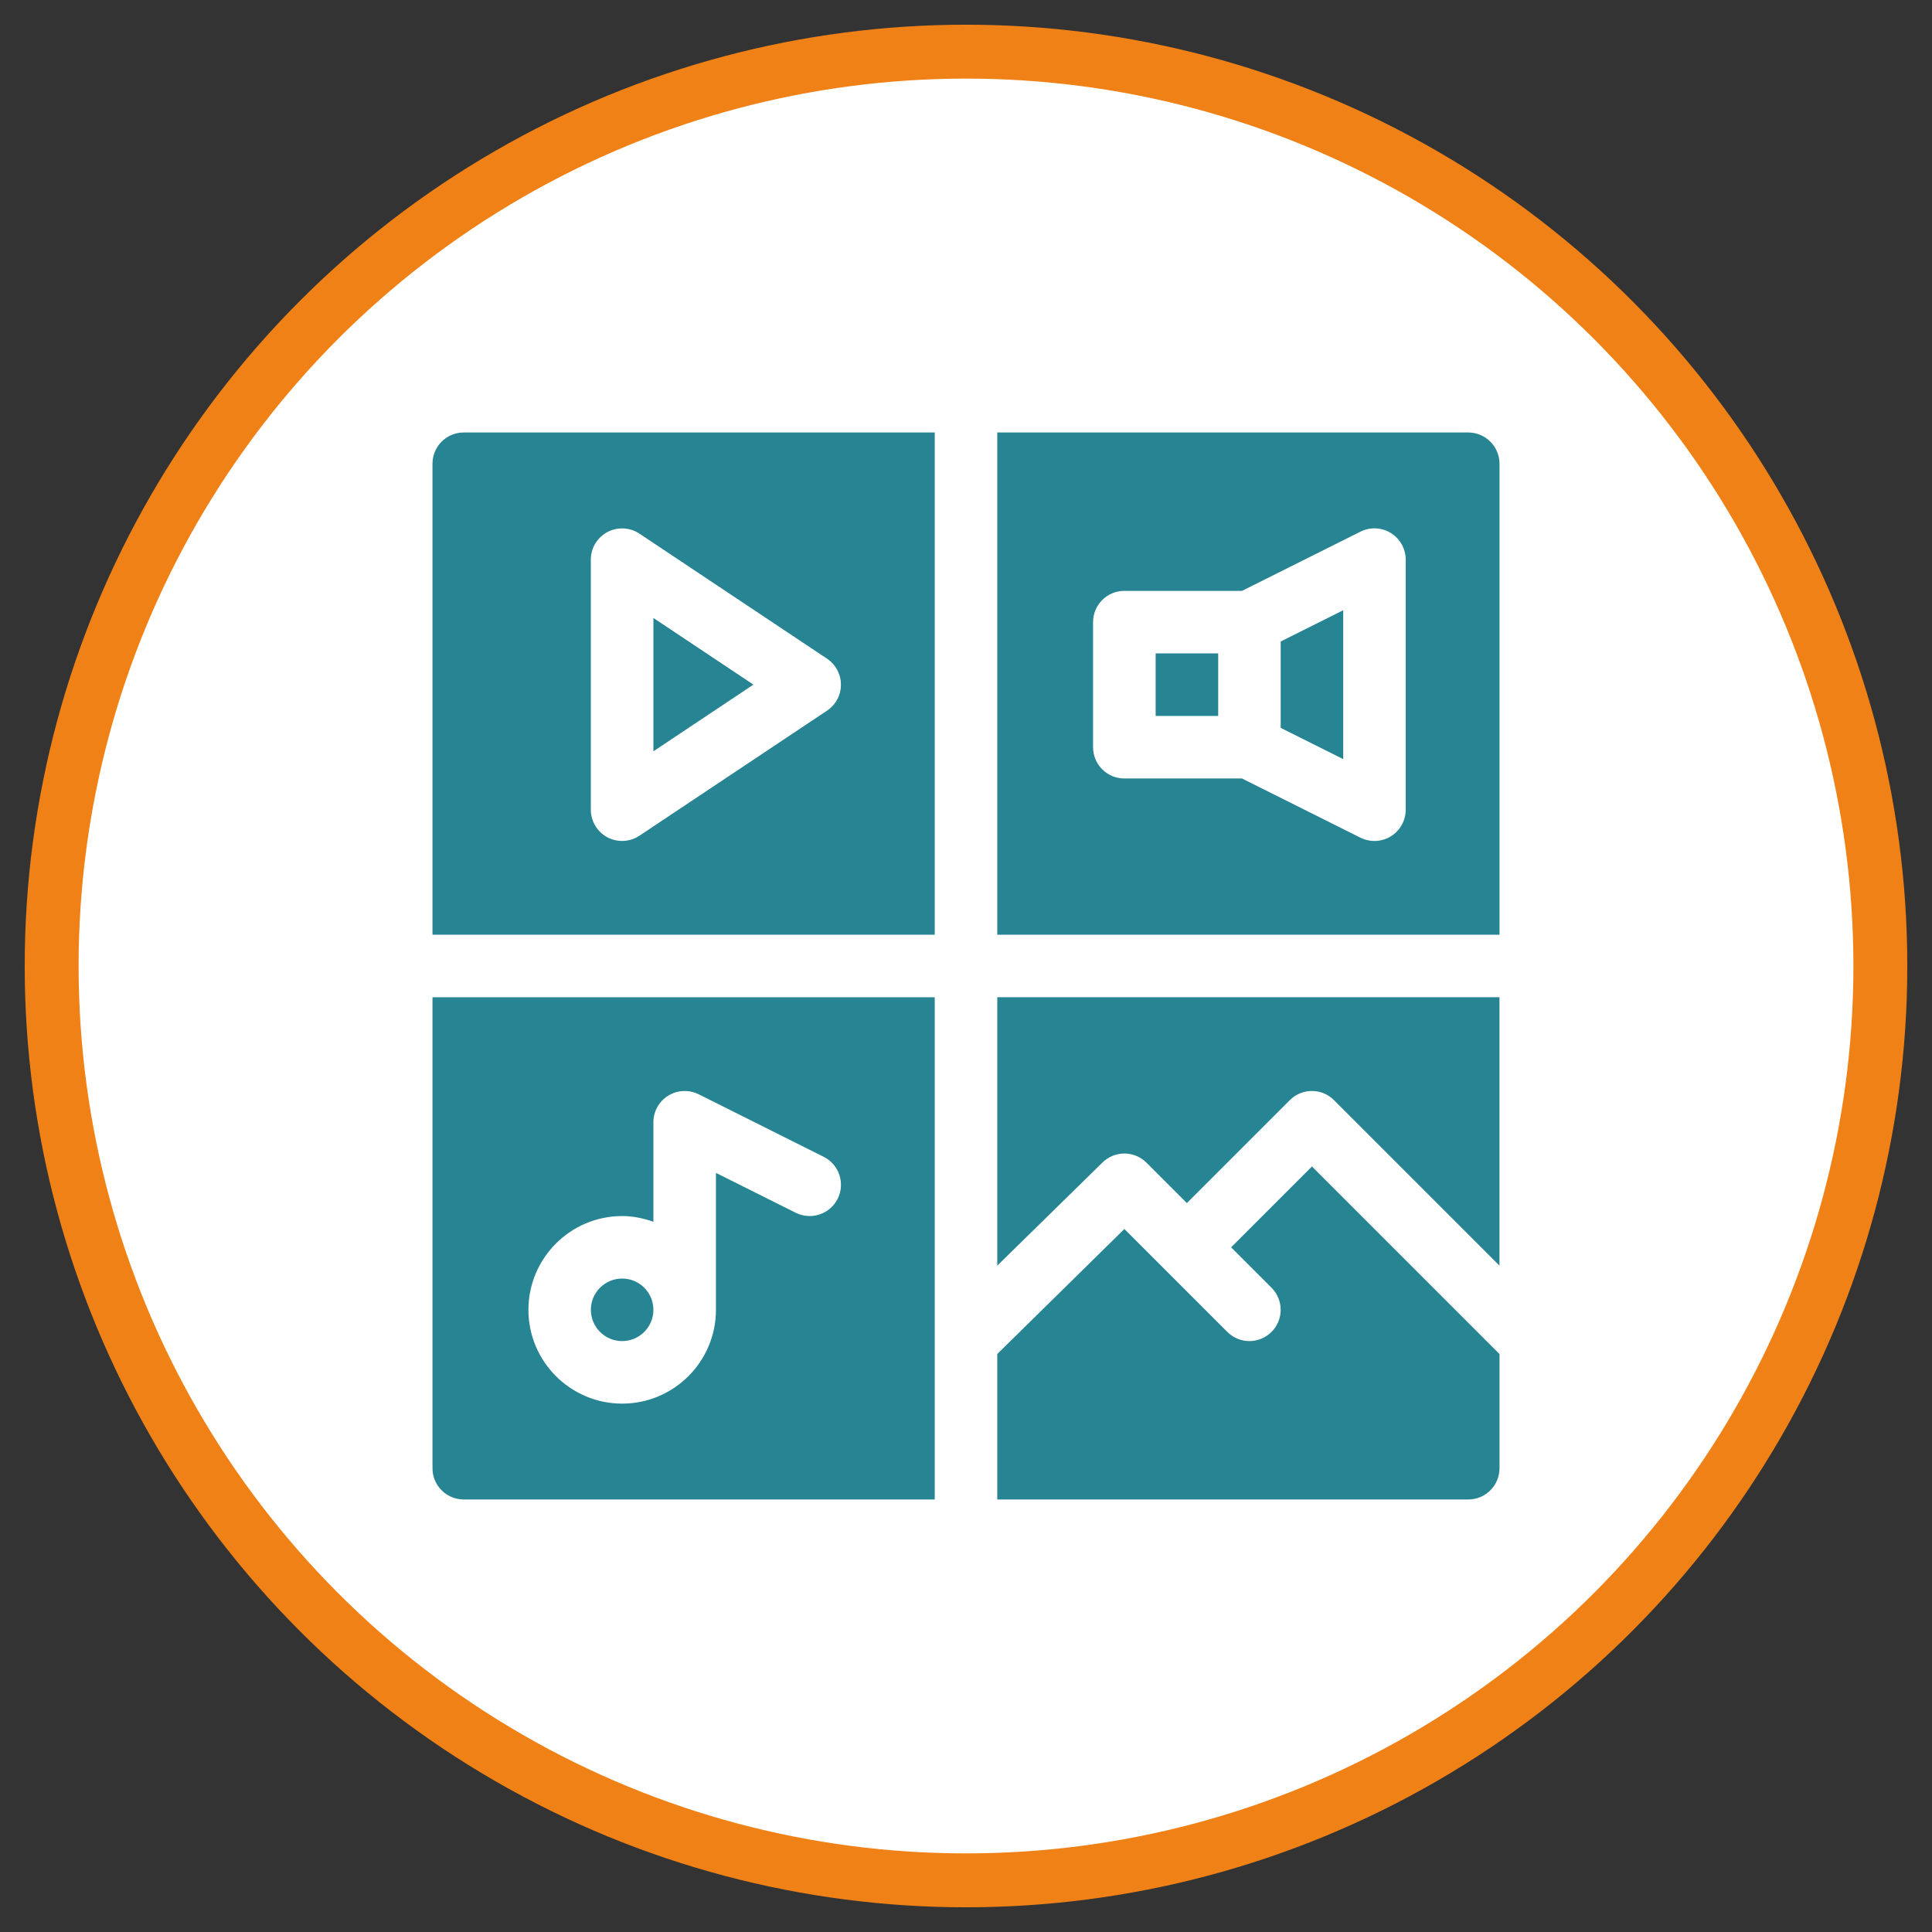 <?xml version="1.0" encoding="utf-8"?>
<!-- Generator: Adobe Illustrator 24.0.0, SVG Export Plug-In . SVG Version: 6.00 Build 0)  -->
<svg version="1.1" id="Layer_1" xmlns="http://www.w3.org/2000/svg" xmlns:xlink="http://www.w3.org/1999/xlink" x="0px" y="0px"
	 viewBox="0 0 417.06 417.06" style="enable-background:new 0 0 417.06 417.06;" xml:space="preserve">
<rect x="0" y="0" width="417.06" height="417.06" fill="#333333" stroke="none"/>
<style type="text/css">
	.st0{fill:#FFFFFF;stroke:#F08116;stroke-width:11.634;stroke-miterlimit:10;}
	.st1{fill:#278492;}
	.st2{fill:#2E8795;}
	.st3{fill:#FFFFFF;}
	.st4{fill:none;stroke:#278492;stroke-width:4.654;stroke-miterlimit:10;}
	.st5{fill:none;stroke:#F08116;stroke-width:11.634;stroke-miterlimit:10;}
	.st6{fill:#1D7F8D;}
	.st7{fill:none;stroke:#2E8795;stroke-width:3.49;stroke-linecap:round;stroke-miterlimit:10;}
	.st8{fill-rule:evenodd;clip-rule:evenodd;fill:#2E8795;}
	.st9{clip-path:url(#SVGID_1_);}
</style>
<g>
	<g>
		<circle class="st0" cx="208.53" cy="208.53" r="197.38"/>
	</g>
	<g>
		<path class="st1" d="M134.3,289.5c3.72,0,6.75-3.02,6.75-6.75s-3.02-6.75-6.75-6.75c-3.72,0-6.75,3.02-6.75,6.75
			S130.58,289.5,134.3,289.5z"/>
		<path class="st1" d="M100.11,323.69h101.67V215.28H93.36v101.67C93.36,320.67,96.38,323.69,100.11,323.69z M134.3,262.51
			c2.38,0,4.63,0.49,6.75,1.24v-21.49c0-2.34,1.21-4.51,3.2-5.74c1.99-1.23,4.48-1.33,6.57-0.3l26.99,13.5
			c3.33,1.67,4.68,5.72,3.02,9.06c-1.67,3.33-5.71,4.67-9.06,3.02l-17.22-8.61v29.57c0,11.16-9.08,20.24-20.24,20.24
			c-11.16,0-20.24-9.08-20.24-20.24S123.14,262.51,134.3,262.51z"/>
		<path class="st1" d="M141.05,162.18l21.58-14.39l-21.58-14.39V162.18z"/>
		<path class="st1" d="M201.78,93.36H100.11c-3.73,0-6.75,3.02-6.75,6.75v101.67h108.42V93.36z M178.53,153.41l-40.49,26.99
			c-2.09,1.39-4.76,1.5-6.93,0.34c-2.19-1.17-3.57-3.46-3.57-5.95v-53.98c0-2.49,1.37-4.78,3.57-5.95c2.19-1.17,4.86-1.04,6.93,0.34
			l40.49,26.99c1.88,1.25,3,3.36,3,5.61C181.54,150.05,180.41,152.16,178.53,153.41z"/>
		<path class="st1" d="M215.28,273.21l22.67-22.22c2.64-2.64,6.91-2.64,9.54,0l8.72,8.72l22.22-22.22c2.64-2.64,6.91-2.64,9.54,0
			l35.72,35.72v-57.94H215.28V273.21z"/>
		<path class="st1" d="M265.76,269.26l8.72,8.72c2.64,2.64,2.64,6.91,0,9.54c-2.64,2.64-6.91,2.64-9.54,0l-22.22-22.22l-27.44,26.99
			v31.4h101.67c3.73,0,6.75-3.02,6.75-6.75V292.3l-40.49-40.49L265.76,269.26z"/>
		<path class="st1" d="M249.47,141.05h13.5v13.5h-13.5V141.05z"/>
		<path class="st1" d="M276.46,157.12l13.5,6.75v-32.14l-13.5,6.75V157.12z"/>
		<path class="st1" d="M316.95,93.36H215.28v108.42h108.42V100.11C323.69,96.38,320.67,93.36,316.95,93.36z M303.45,174.79
			c0,2.34-1.21,4.51-3.2,5.74c-1.95,1.21-4.43,1.36-6.57,0.3l-25.57-12.78h-25.4c-3.73,0-6.75-3.02-6.75-6.75V134.3
			c0-3.73,3.02-6.75,6.75-6.75h25.4l25.57-12.78c2.09-1.05,4.58-0.94,6.57,0.3c1.99,1.23,3.2,3.4,3.2,5.74V174.79z"/>
	</g>
</g>
</svg>
